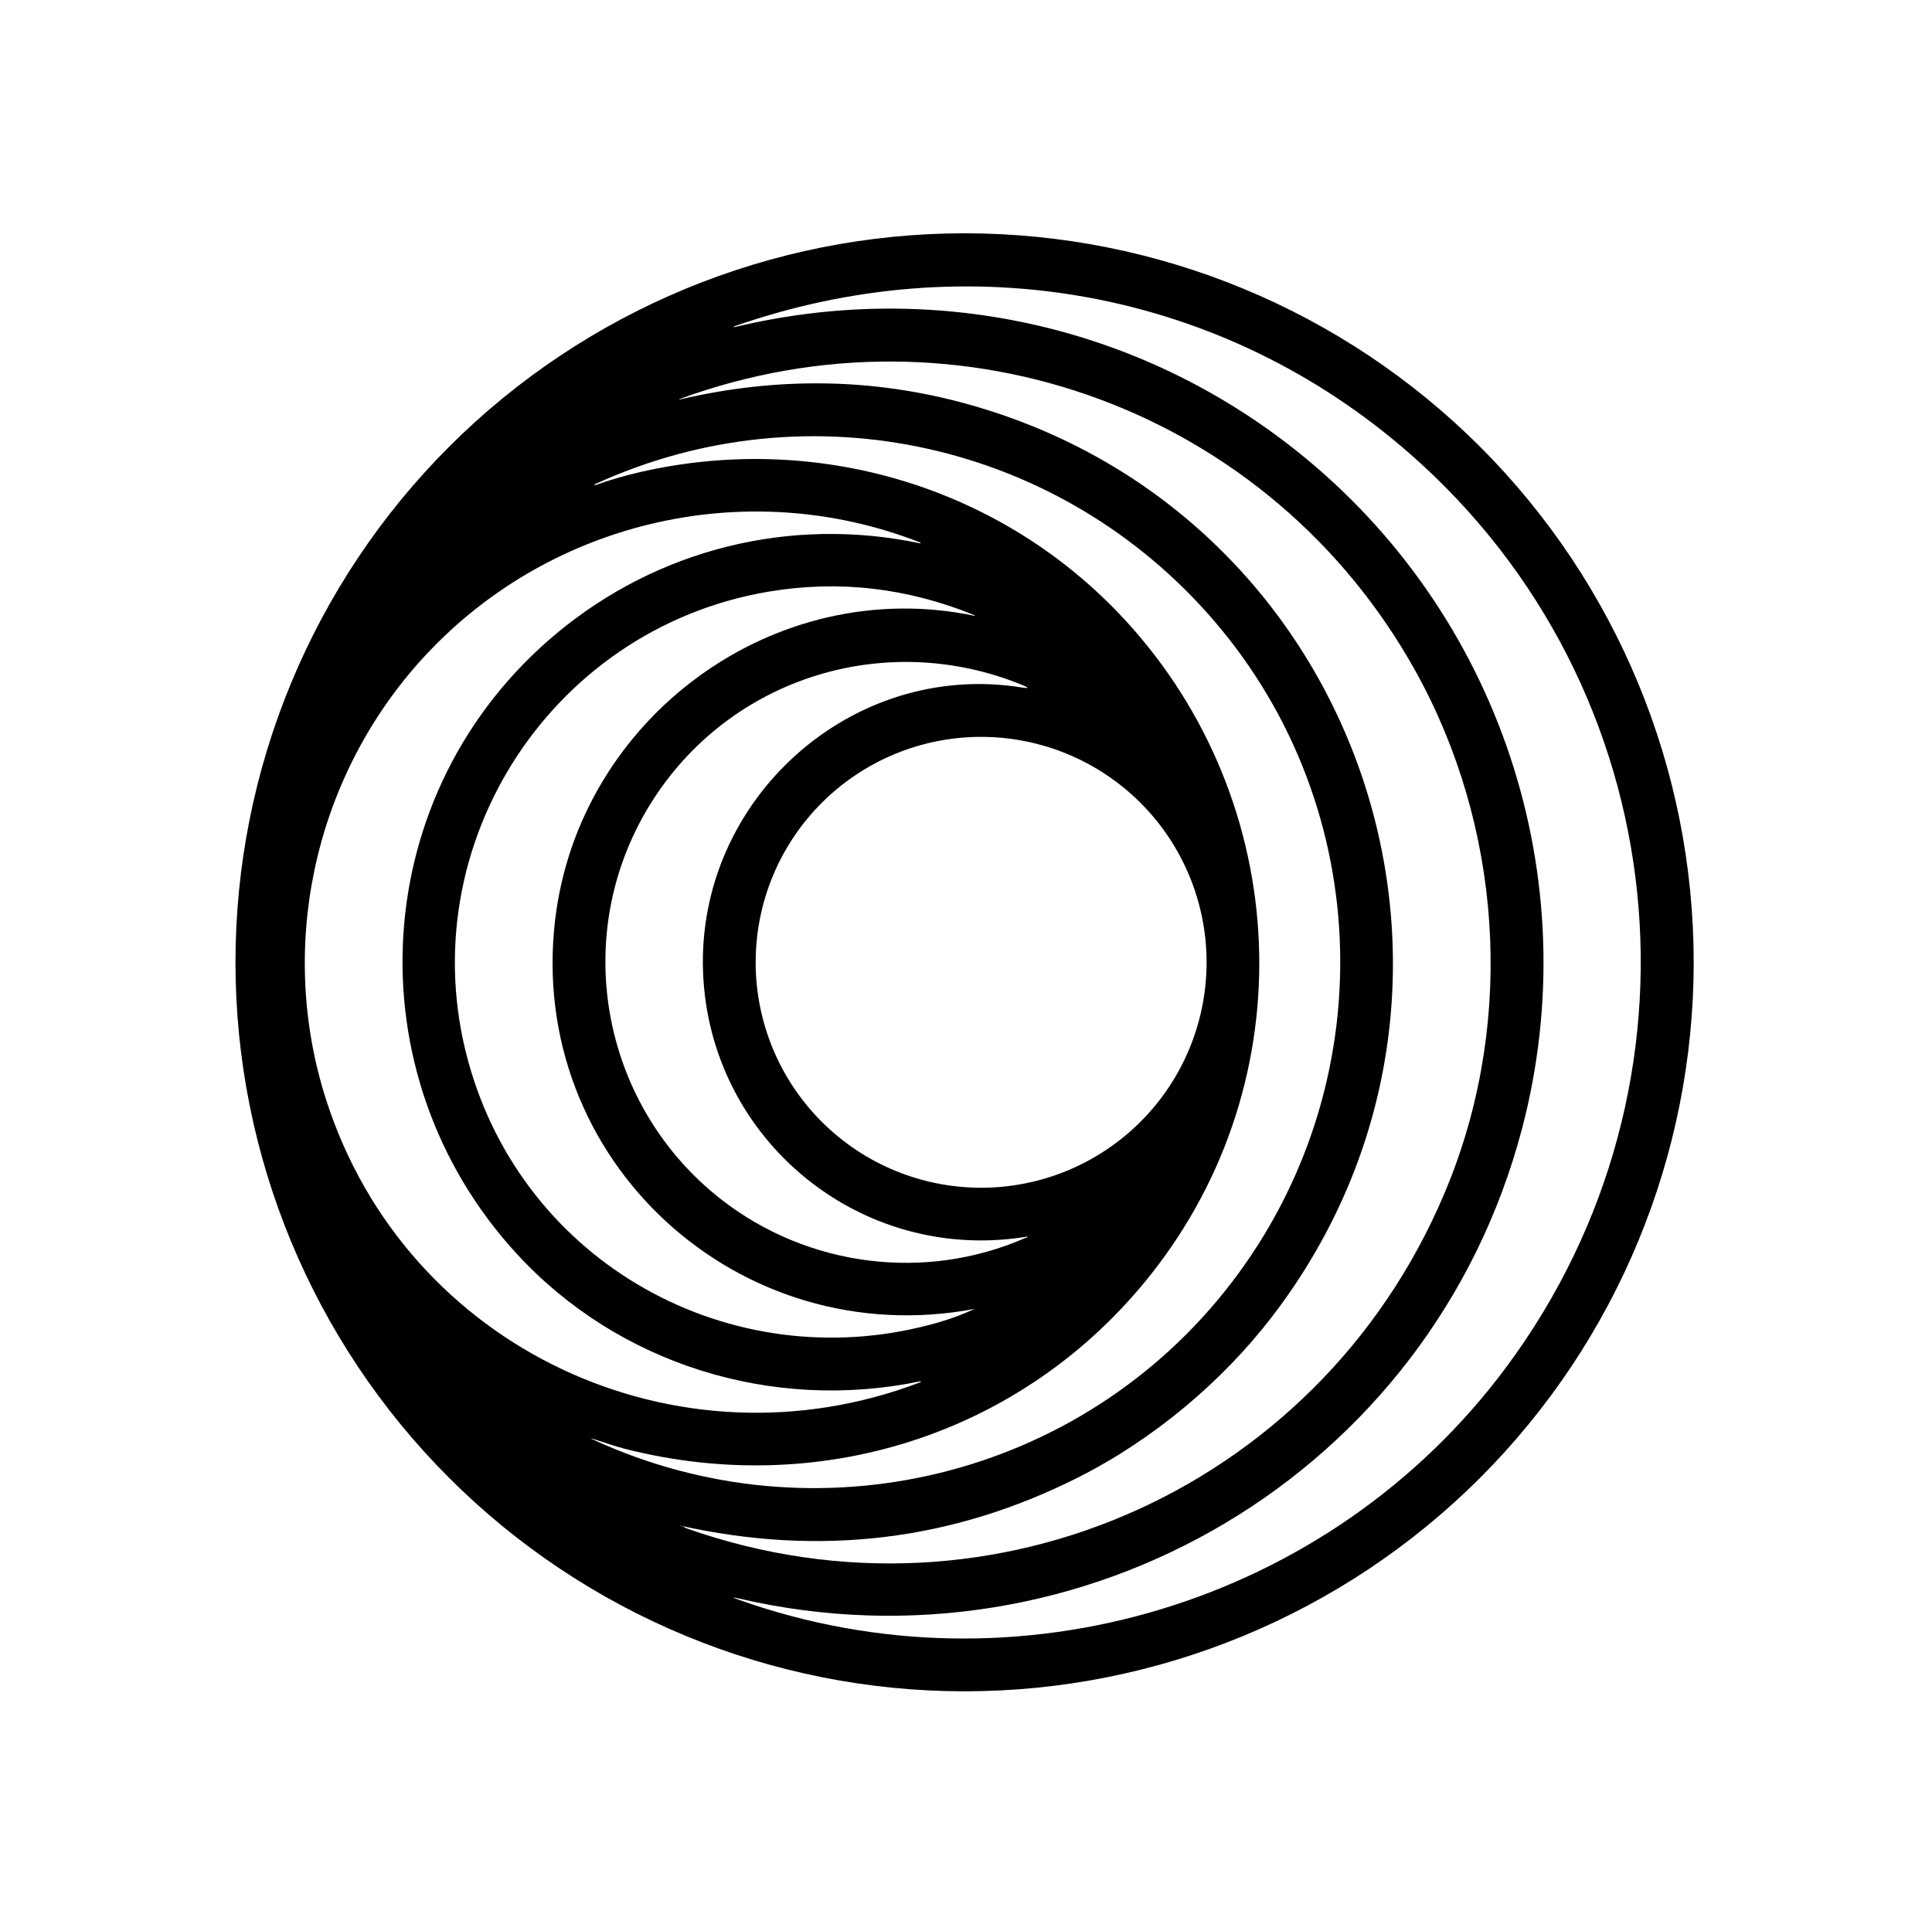 <svg width="257" height="256" viewBox="0 0 257 256" fill="none" xmlns="http://www.w3.org/2000/svg">
<path d="M225.3 128.026C225.3 153.749 215.082 178.418 196.893 196.607C178.705 214.796 154.035 225.014 128.312 225.014C102.589 225.014 77.92 214.796 59.731 196.607C41.543 178.418 31.324 153.749 31.324 128.026C31.324 102.303 41.543 77.634 59.731 59.445C77.92 41.257 102.589 31.038 128.312 31.038C154.035 31.038 178.705 41.257 196.893 59.445C215.082 77.634 225.3 102.303 225.3 128.026ZM97.68 43.528C124.047 37.181 151.419 43.206 172.507 60.013C199.46 81.494 211.251 116.86 202.441 150.253C190.355 196.027 144.133 223.31 98.285 212.669C97.36 212.455 97.345 212.506 98.237 212.823C135.225 225.992 176.977 213.4 200.387 181.86C228.348 144.189 223.066 91.502 187.559 60.378C162.688 38.579 128.874 32.476 97.648 43.426C97.617 43.437 97.606 43.458 97.617 43.489V43.493C97.627 43.524 97.648 43.536 97.68 43.528ZM90.959 203.141C91.093 203.232 91.194 203.29 91.262 203.313C132.409 217.885 176.82 197.402 192.806 157.147C201.506 135.234 199.731 109.931 188.336 89.361C169.059 54.565 127.641 39.424 90.39 53.092C90.371 53.1 90.361 53.094 90.358 53.073C90.317 52.732 90.319 52.747 90.366 53.116C90.367 53.122 90.369 53.127 90.372 53.132C90.375 53.136 90.379 53.14 90.384 53.143C90.388 53.146 90.393 53.148 90.398 53.149C90.403 53.15 90.409 53.149 90.413 53.147C103.433 50.102 116.165 50.298 128.611 53.737C181.49 68.34 202.594 131.573 169.267 175.1C162.574 183.84 153.407 191.518 143.391 196.573C126.716 204.987 109.077 207.119 90.472 202.972C90.47 202.972 90.468 202.973 90.466 202.974C90.465 202.975 90.463 202.977 90.462 202.979C90.462 202.981 90.461 202.983 90.462 202.986C90.462 202.988 90.463 202.99 90.465 202.991C90.506 203.023 90.569 203.04 90.653 203.042C90.763 203.045 90.865 203.078 90.959 203.141ZM78.905 191.53C108.544 205.191 143.882 196.664 163.827 170.642C183.812 144.566 183.097 107.802 161.549 82.649C141.239 58.937 107.743 51.282 79.137 64.42C79.097 64.438 79.086 64.467 79.102 64.507C79.117 64.548 79.146 64.561 79.188 64.546C81.133 63.852 83.116 63.273 85.135 62.81C108.234 57.507 132.378 64.459 148.745 81.518C171.51 105.253 173.929 142.072 154.004 168.38C137.354 190.371 109.809 199.562 83.12 192.752C81.859 192.43 80.327 191.888 78.936 191.448C78.504 191.312 78.494 191.339 78.905 191.53ZM68.748 166.817C46.678 142.826 48.787 105.261 74.078 84.236C87.542 73.041 105.15 68.654 122.389 72.284C122.421 72.291 122.442 72.279 122.452 72.248V72.244C122.46 72.213 122.45 72.192 122.421 72.181C99.011 62.998 72.354 69.491 55.763 88.1C41.666 103.914 36.906 126.227 43.41 146.408C54.066 179.464 90.119 196.255 122.444 183.891C122.481 183.878 122.494 183.854 122.484 183.82L122.48 183.816C122.469 183.779 122.447 183.765 122.413 183.773C102.664 187.87 82.232 181.479 68.748 166.817ZM129.636 174.166C129.667 174.166 129.699 174.166 129.73 174.166C129.738 174.166 129.741 174.16 129.738 174.15C129.738 174.147 129.738 174.145 129.738 174.142C129.738 174.132 129.733 174.126 129.722 174.126C98.241 180.112 70.064 154.307 73.846 122.374C77.035 95.489 103.033 76.364 129.628 81.926C129.639 81.929 129.644 81.924 129.644 81.91C129.644 81.895 129.644 81.878 129.644 81.859C129.644 81.857 129.629 81.849 129.601 81.836C120.658 78.193 111.547 77.151 102.267 78.709C72.715 83.674 53.928 113.627 62.656 142.496C70.68 169.032 98.473 183.635 124.982 175.89C126.545 175.434 128.068 174.866 129.55 174.185C129.578 174.172 129.607 174.166 129.636 174.166ZM136.537 164.66C136.603 164.653 136.646 164.628 136.667 164.586C136.693 164.533 136.677 164.512 136.62 164.523C114.51 168.176 94.373 151.636 93.524 129.354C92.648 106.4 113.257 87.794 135.971 91.471C136.877 91.617 136.906 91.515 136.058 91.164C117.456 83.493 96.097 90.434 85.908 107.979C75.857 125.3 80.272 147.421 96.038 159.649C107.456 168.502 123.022 170.56 136.4 164.696C136.434 164.683 136.479 164.671 136.537 164.66ZM160.504 128.026C160.504 124.088 159.728 120.187 158.221 116.549C156.714 112.91 154.505 109.603 151.72 106.818C148.935 104.033 145.628 101.824 141.989 100.317C138.351 98.81 134.451 98.034 130.512 98.034C122.557 98.034 114.929 101.194 109.304 106.818C103.679 112.443 100.52 120.072 100.52 128.026C100.52 135.981 103.679 143.609 109.304 149.234C114.929 154.859 122.557 158.019 130.512 158.019C134.451 158.019 138.351 157.243 141.989 155.736C145.628 154.228 148.935 152.019 151.72 149.234C154.505 146.449 156.714 143.143 158.221 139.504C159.728 135.865 160.504 131.965 160.504 128.026Z" fill="black"/>
</svg>
